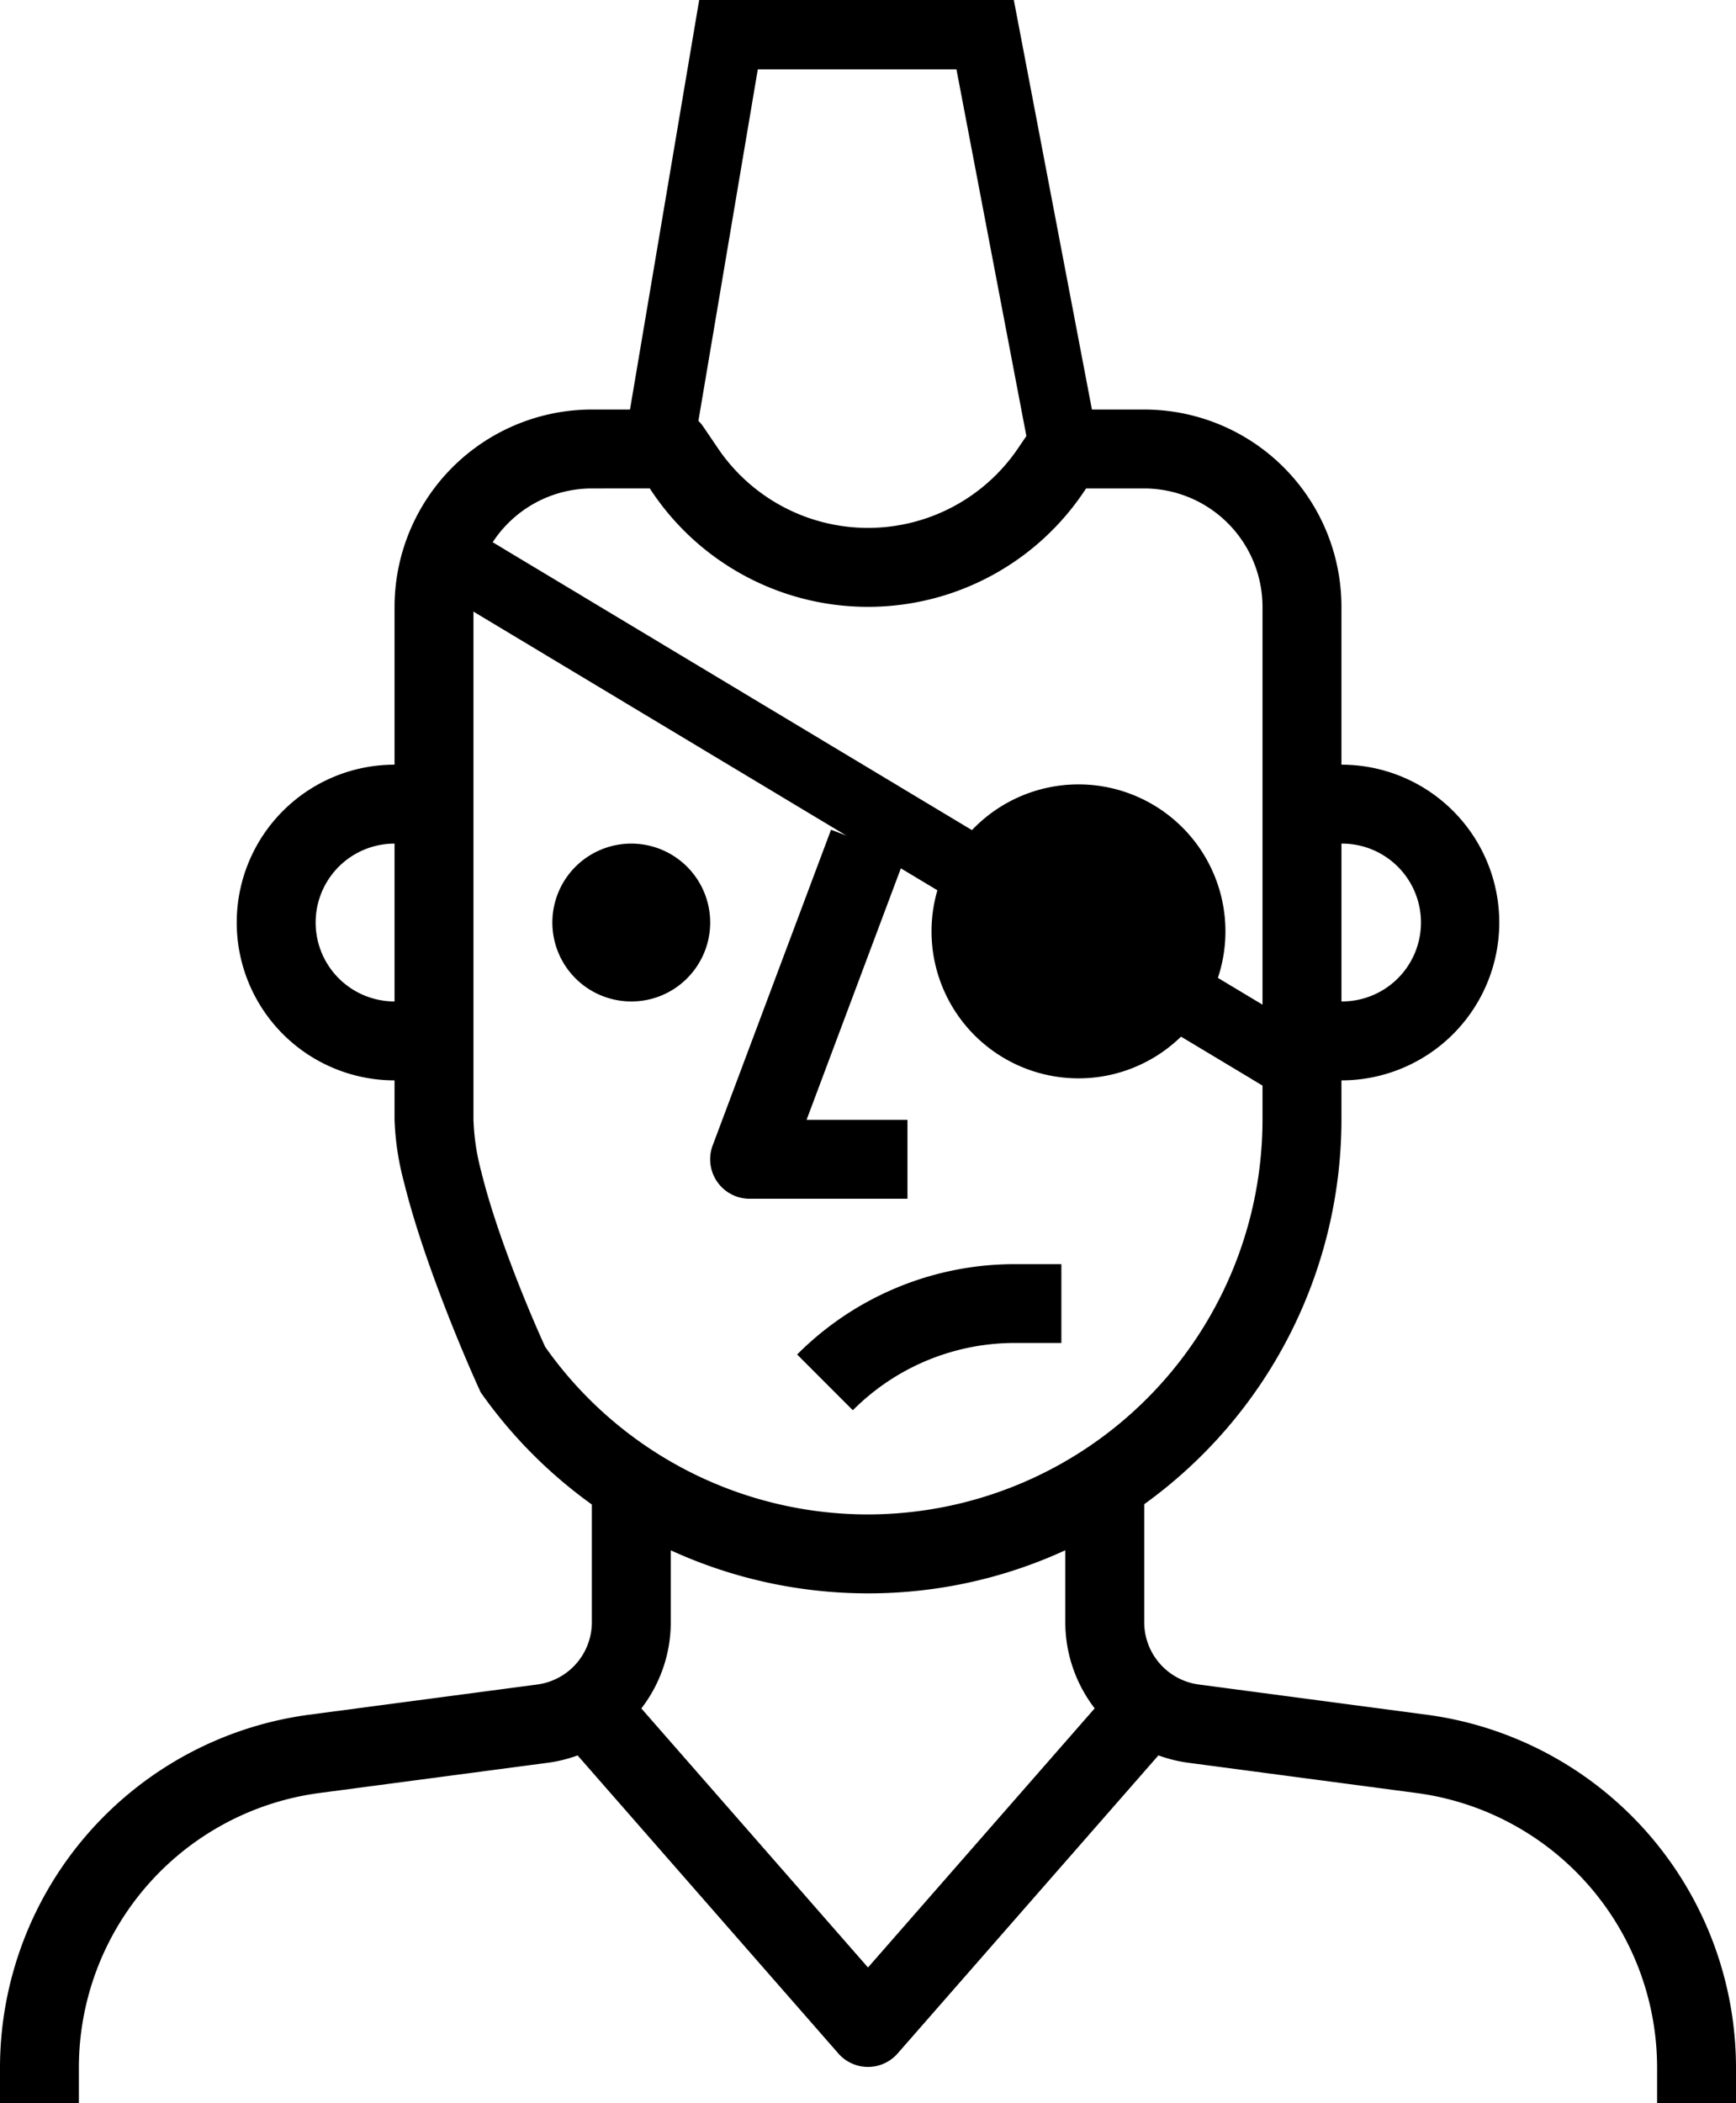 <svg xmlns="http://www.w3.org/2000/svg" width="375.468" height="454.828" viewBox="0 0 375.468 454.828">
  <g id="Group_290" data-name="Group 290" transform="translate(-3847 -1789.173)">
    <path id="Subtraction_5" data-name="Subtraction 5" d="M81.067,426H64v-7.867a77.06,77.06,0,0,1,66.628-76.126l49.673-6.579a13.6,13.6,0,0,0,11.708-13.4V296.517a102.056,102.056,0,0,1-24.048-24.261c-3.1-6.763-7.779-17.922-11.605-28.96-2.127-6.137-3.8-11.672-4.973-16.45a59.725,59.725,0,0,1-2.049-13.513V204.8a34.134,34.134,0,0,1,0-68.268V102.4A42.715,42.715,0,0,1,192,59.732h17.068a8.521,8.521,0,0,1,7.057,3.738l2.9,4.267a39.2,39.2,0,0,0,65.374.06l2.944-4.326a8.517,8.517,0,0,1,7.057-3.738h17.067A42.666,42.666,0,0,1,354.133,102.4v34.132a34.134,34.134,0,1,1,0,68.268v8.532a102.586,102.586,0,0,1-42.655,83.12v25.6a13.6,13.6,0,0,0,11.732,13.38l49.621,6.579a77.05,77.05,0,0,1,66.637,76.125V426H422.4v-7.866a59.912,59.912,0,0,0-51.823-59.2l-49.638-6.579a30.526,30.526,0,0,1-6.393-1.588l-56.389,64.444a8.517,8.517,0,0,1-12.843.009l-56.388-64.444a30.4,30.4,0,0,1-6.349,1.578l-49.7,6.579a59.91,59.91,0,0,0-51.815,59.2V426ZM209.075,306.421h0v15.627a30.32,30.32,0,0,1-1.692,9.934,30.758,30.758,0,0,1-4.671,8.634l49.021,56.021L300.761,340.6a30.737,30.737,0,0,1-4.663-8.624,30.272,30.272,0,0,1-1.689-9.914V306.41a101.8,101.8,0,0,1-42.677,9.321h-.026a102.324,102.324,0,0,1-42.631-9.311ZM192,76.8a25.629,25.629,0,0,0-25.6,25.6V213.332a49.8,49.8,0,0,0,1.707,11.266c.977,3.984,2.372,8.6,4.144,13.711,3.191,9.207,7.088,18.5,9.672,24.132a85.394,85.394,0,0,0,69.786,36.224h.016a85.43,85.43,0,0,0,85.334-85.333V102.4a25.629,25.629,0,0,0-25.6-25.6H298.906l-.358.529a56.264,56.264,0,0,1-93.7-.068l-.3-.462Zm162.134,76.8h0v34.133a17.067,17.067,0,1,0,0-34.133Zm-204.8,0a17.066,17.066,0,1,0,0,34.133Zm110.934,76.8H226.134a8.535,8.535,0,0,1-7.995-11.528l25.6-68.267,15.983,5.99-21.274,56.739h21.82V230.4Zm36.948-26.038a31.783,31.783,0,1,1,12.41-2.505A31.682,31.682,0,0,1,297.215,204.362Zm-96.681-16.628a17.067,17.067,0,1,1,12.068-5A16.957,16.957,0,0,1,200.534,187.734Z" transform="translate(3783 1818)"/>
    <path id="Path_83" data-name="Path 83" d="M3989.576,1885.357l14.985-88.684h55.507l16.916,88.684" fill="none" stroke="#000" stroke-width="15"/>
    <path id="Path_84" data-name="Path 84" d="M251.008,264.135a49.421,49.421,0,0,1,35.13-14.553h9.969V232.541h-9.969a66.377,66.377,0,0,0-47.178,19.537Z" transform="translate(3780.448 1830.001)"/>
    <path id="Path_86" data-name="Path 86" d="M349.867,202.31,168.766,93.543" transform="translate(3778.734 1818)" fill="none" stroke="#000" stroke-width="15"/>
  </g>
</svg>
